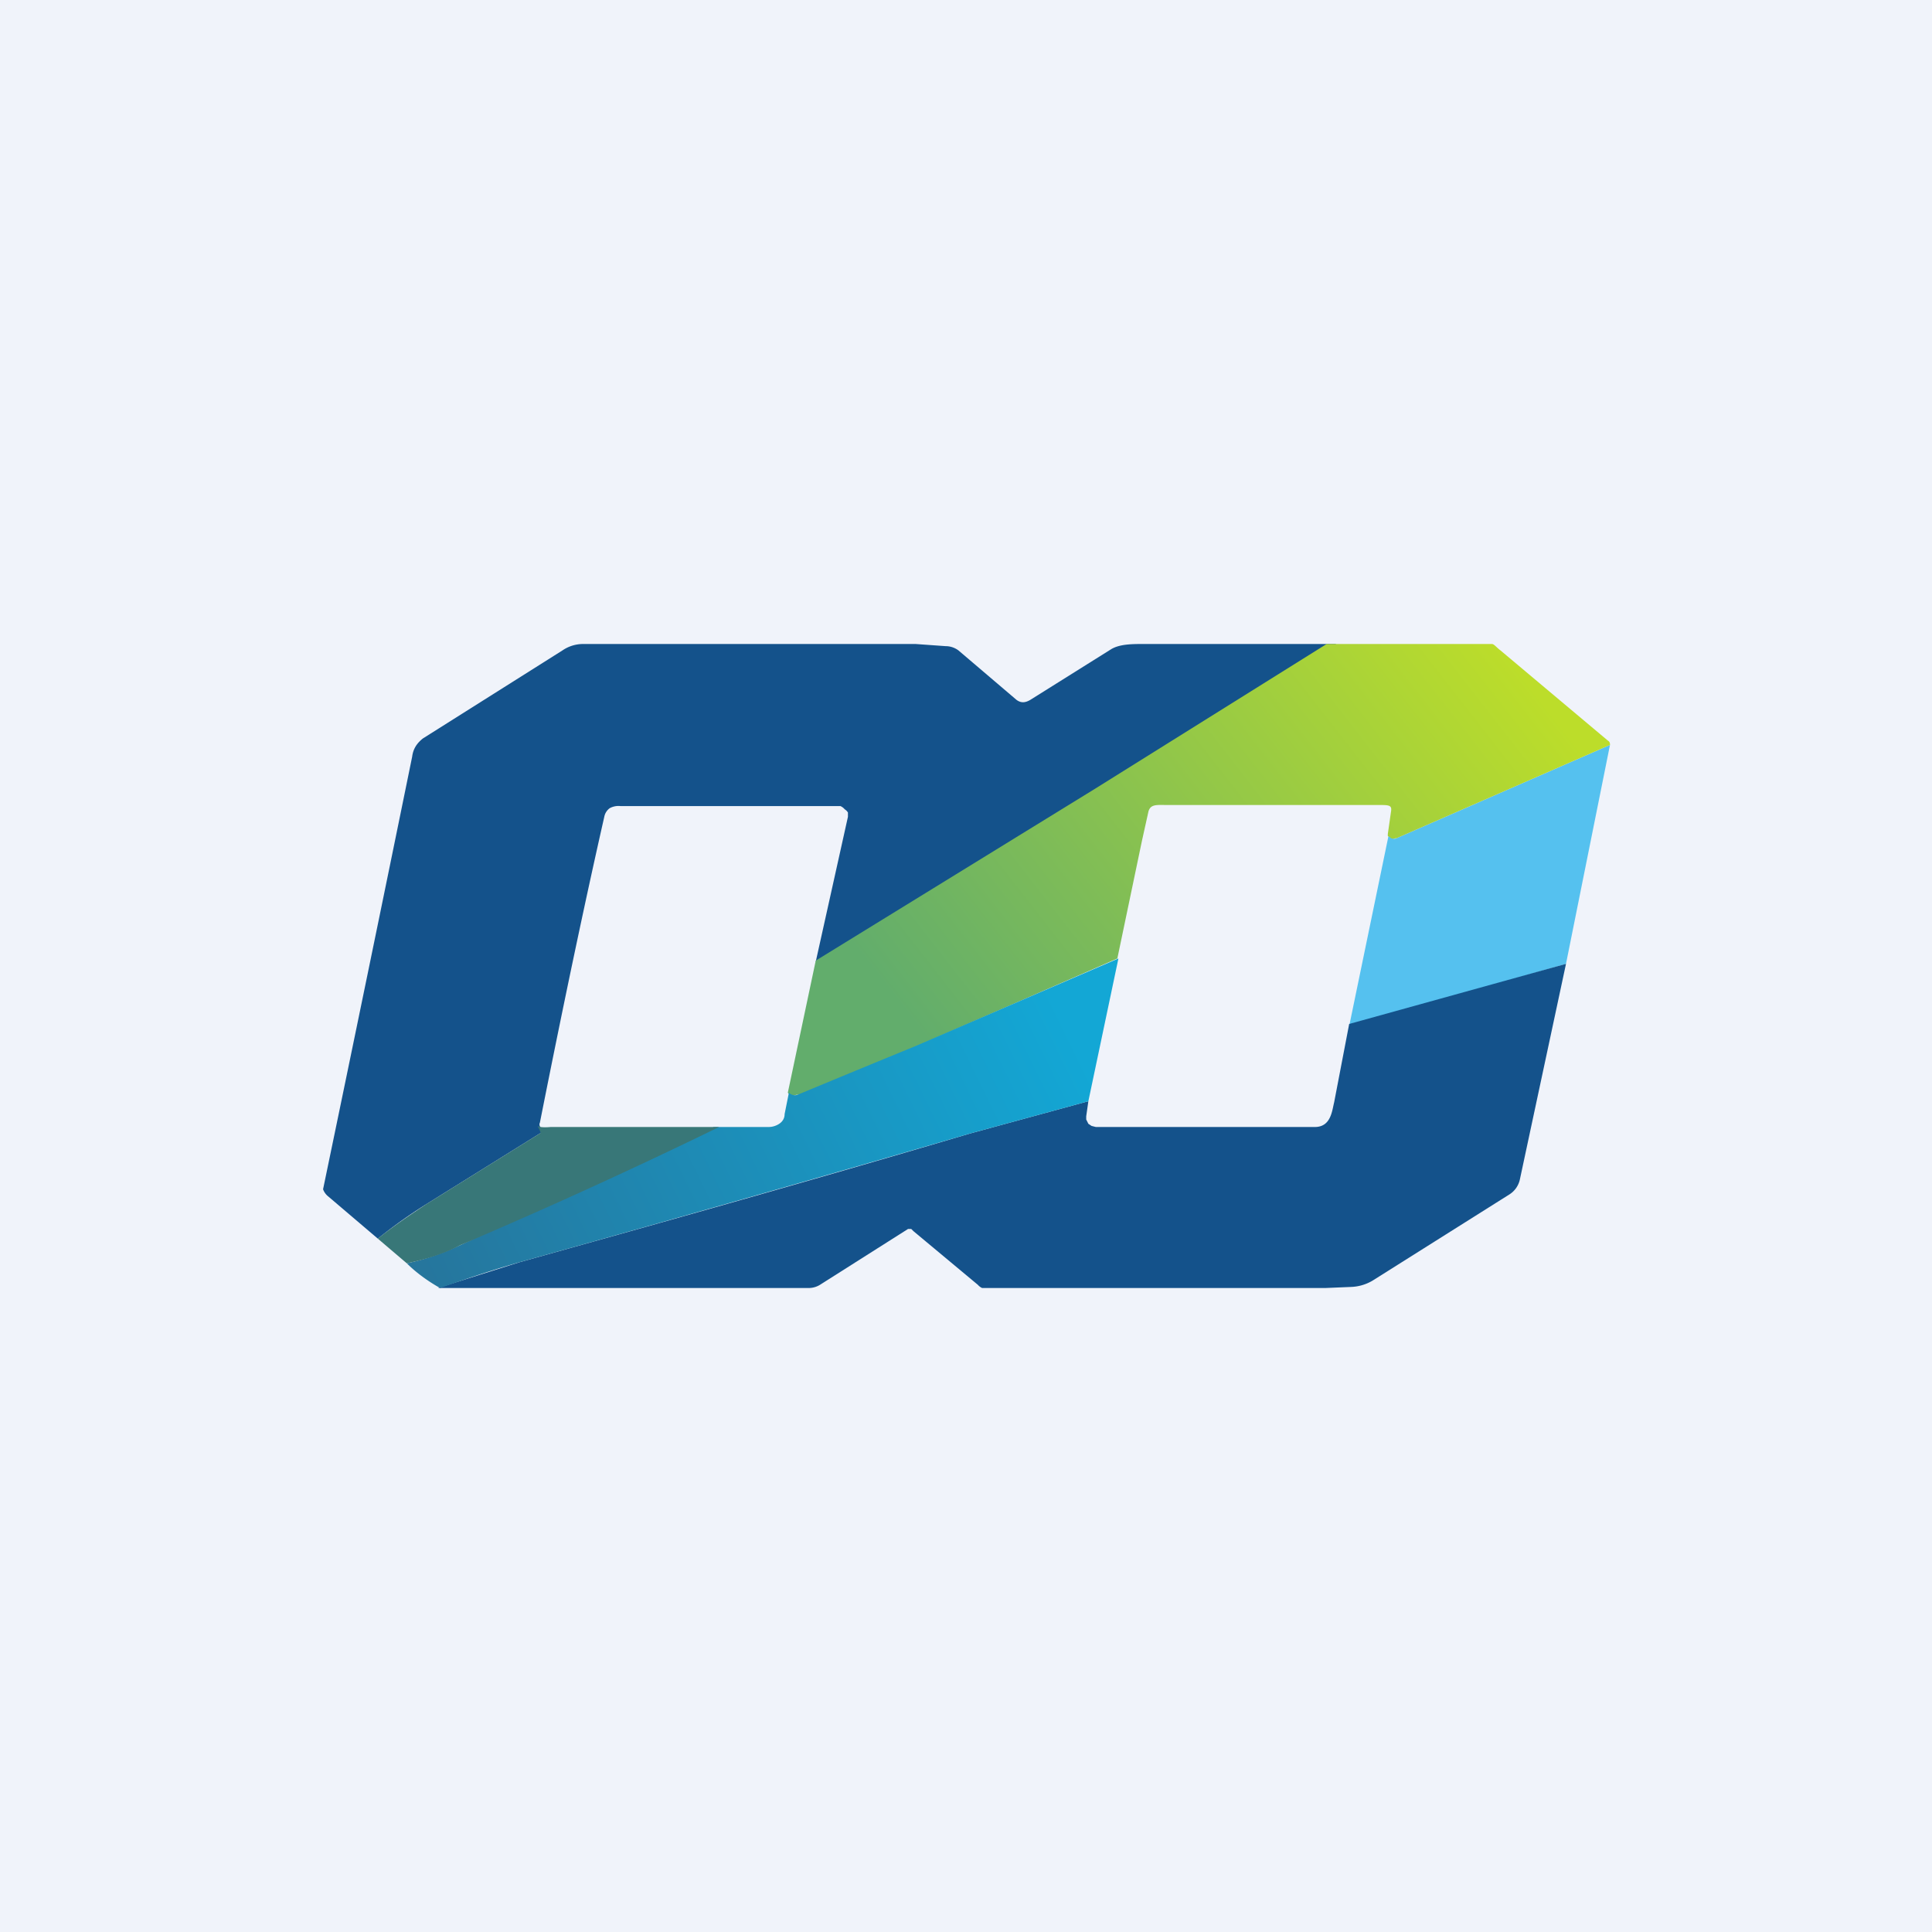 <!-- by TradingView --><svg width="18" height="18" viewBox="0 0 18 18" xmlns="http://www.w3.org/2000/svg"><path fill="#F0F3FA" d="M0 0h18v18H0z"/><path d="M12.45 6 10.2 7.36l-2.6 1.6.3-1.35v-.04a.09.09 0 0 0-.03-.03.11.11 0 0 0-.04-.03H5.78a.17.17 0 0 0-.1.02.13.13 0 0 0-.05.08c-.15.66-.35 1.59-.6 2.85-.01.02 0 .04.02.06 0 .02 0 .04-.02.04l-1.06.66c-.16.1-.3.2-.45.32l-.47-.4a.15.15 0 0 1-.04-.06 1107.99 1107.99 0 0 0 .83-4.03c.01-.08.05-.13.1-.17l1.3-.82A.34.34 0 0 1 5.43 6h3.1l.28.02a.2.2 0 0 1 .12.04l.54.46c.04.03.08.03.13 0l.75-.47c.08-.05.2-.05.3-.05h1.8Z" fill="#14528B"/><path d="m15 6.94-.41 2.04-2.02.58.37-1.79v.02l.02.01.01.01a.05.05 0 0 0 .04 0L15 6.94Z" fill="#55C1EF"/><path d="M13.01 7.81 15 6.94c0-.01 0-.03-.02-.04l-1-.84c-.04-.03-.06-.06-.08-.06h-1.54L10.2 7.35l-2.6 1.6-.26 1.23c.02.03.05.03.08.02.05 0 .09-.02.13-.04l.96-.4 1.9-.83.23-1.1.06-.27c.02-.07.08-.06.17-.06h1.97c.1 0 .13 0 .12.06l-.03.21v.02l.02.01.01.01a.06.06 0 0 0 .04 0Z" fill="url(#a)"/><path d="m14.59 8.98-.43 2.01a.22.22 0 0 1-.1.14l-1.27.8a.42.42 0 0 1-.2.06l-.24.01a11138.77 11138.77 0 0 1-3.2 0 .12.12 0 0 1-.04-.03l-.6-.5-.02-.02h-.03l-.82.52a.2.2 0 0 1-.1.03H4.08l.76-.24c1.18-.33 2.58-.72 4.2-1.2l1.1-.3-.02.14v.03l.02.04.03.02.04.01h2.04c.15 0 .16-.15.18-.23l.14-.73 2.02-.56Z" fill="#14528B"/><path d="m10.14 10.26.28-1.33-1.9.82a213.02 213.02 0 0 0-1.09.45c-.03.01-.06 0-.08-.02l-.04.2c0 .04-.02.07-.05.09a.18.18 0 0 1-.1.03h-.51c-.6.28-1.27.62-1.85.86l-.51.24c-.15.07-.31.13-.5.17.1.1.22.18.31.23.23-.08.46-.16.74-.24a366 366 0 0 0 4.2-1.2l1.1-.3Z" fill="url(#b)"/><path d="M6.7 10.5a52.8 52.8 0 0 1-2.41 1.1c-.15.08-.31.13-.5.17l-.27-.23c.15-.12.3-.22.45-.32l1.06-.66c.02 0-.02-.06-.02-.07.02.02.12.01.12.01H6.7Z" fill="#387778"/><defs><linearGradient id="a" x1="14.13" y1="6.2" x2="9.01" y2="10.19" gradientUnits="userSpaceOnUse"><stop stop-color="#BCDD2A"/><stop offset="1" stop-color="#62AD6C"/></linearGradient><linearGradient id="b" x1="10" y1="9.65" x2="4.15" y2="12.51" gradientUnits="userSpaceOnUse"><stop stop-color="#13A7D5"/><stop offset="1" stop-color="#26759C"/></linearGradient></defs></svg>